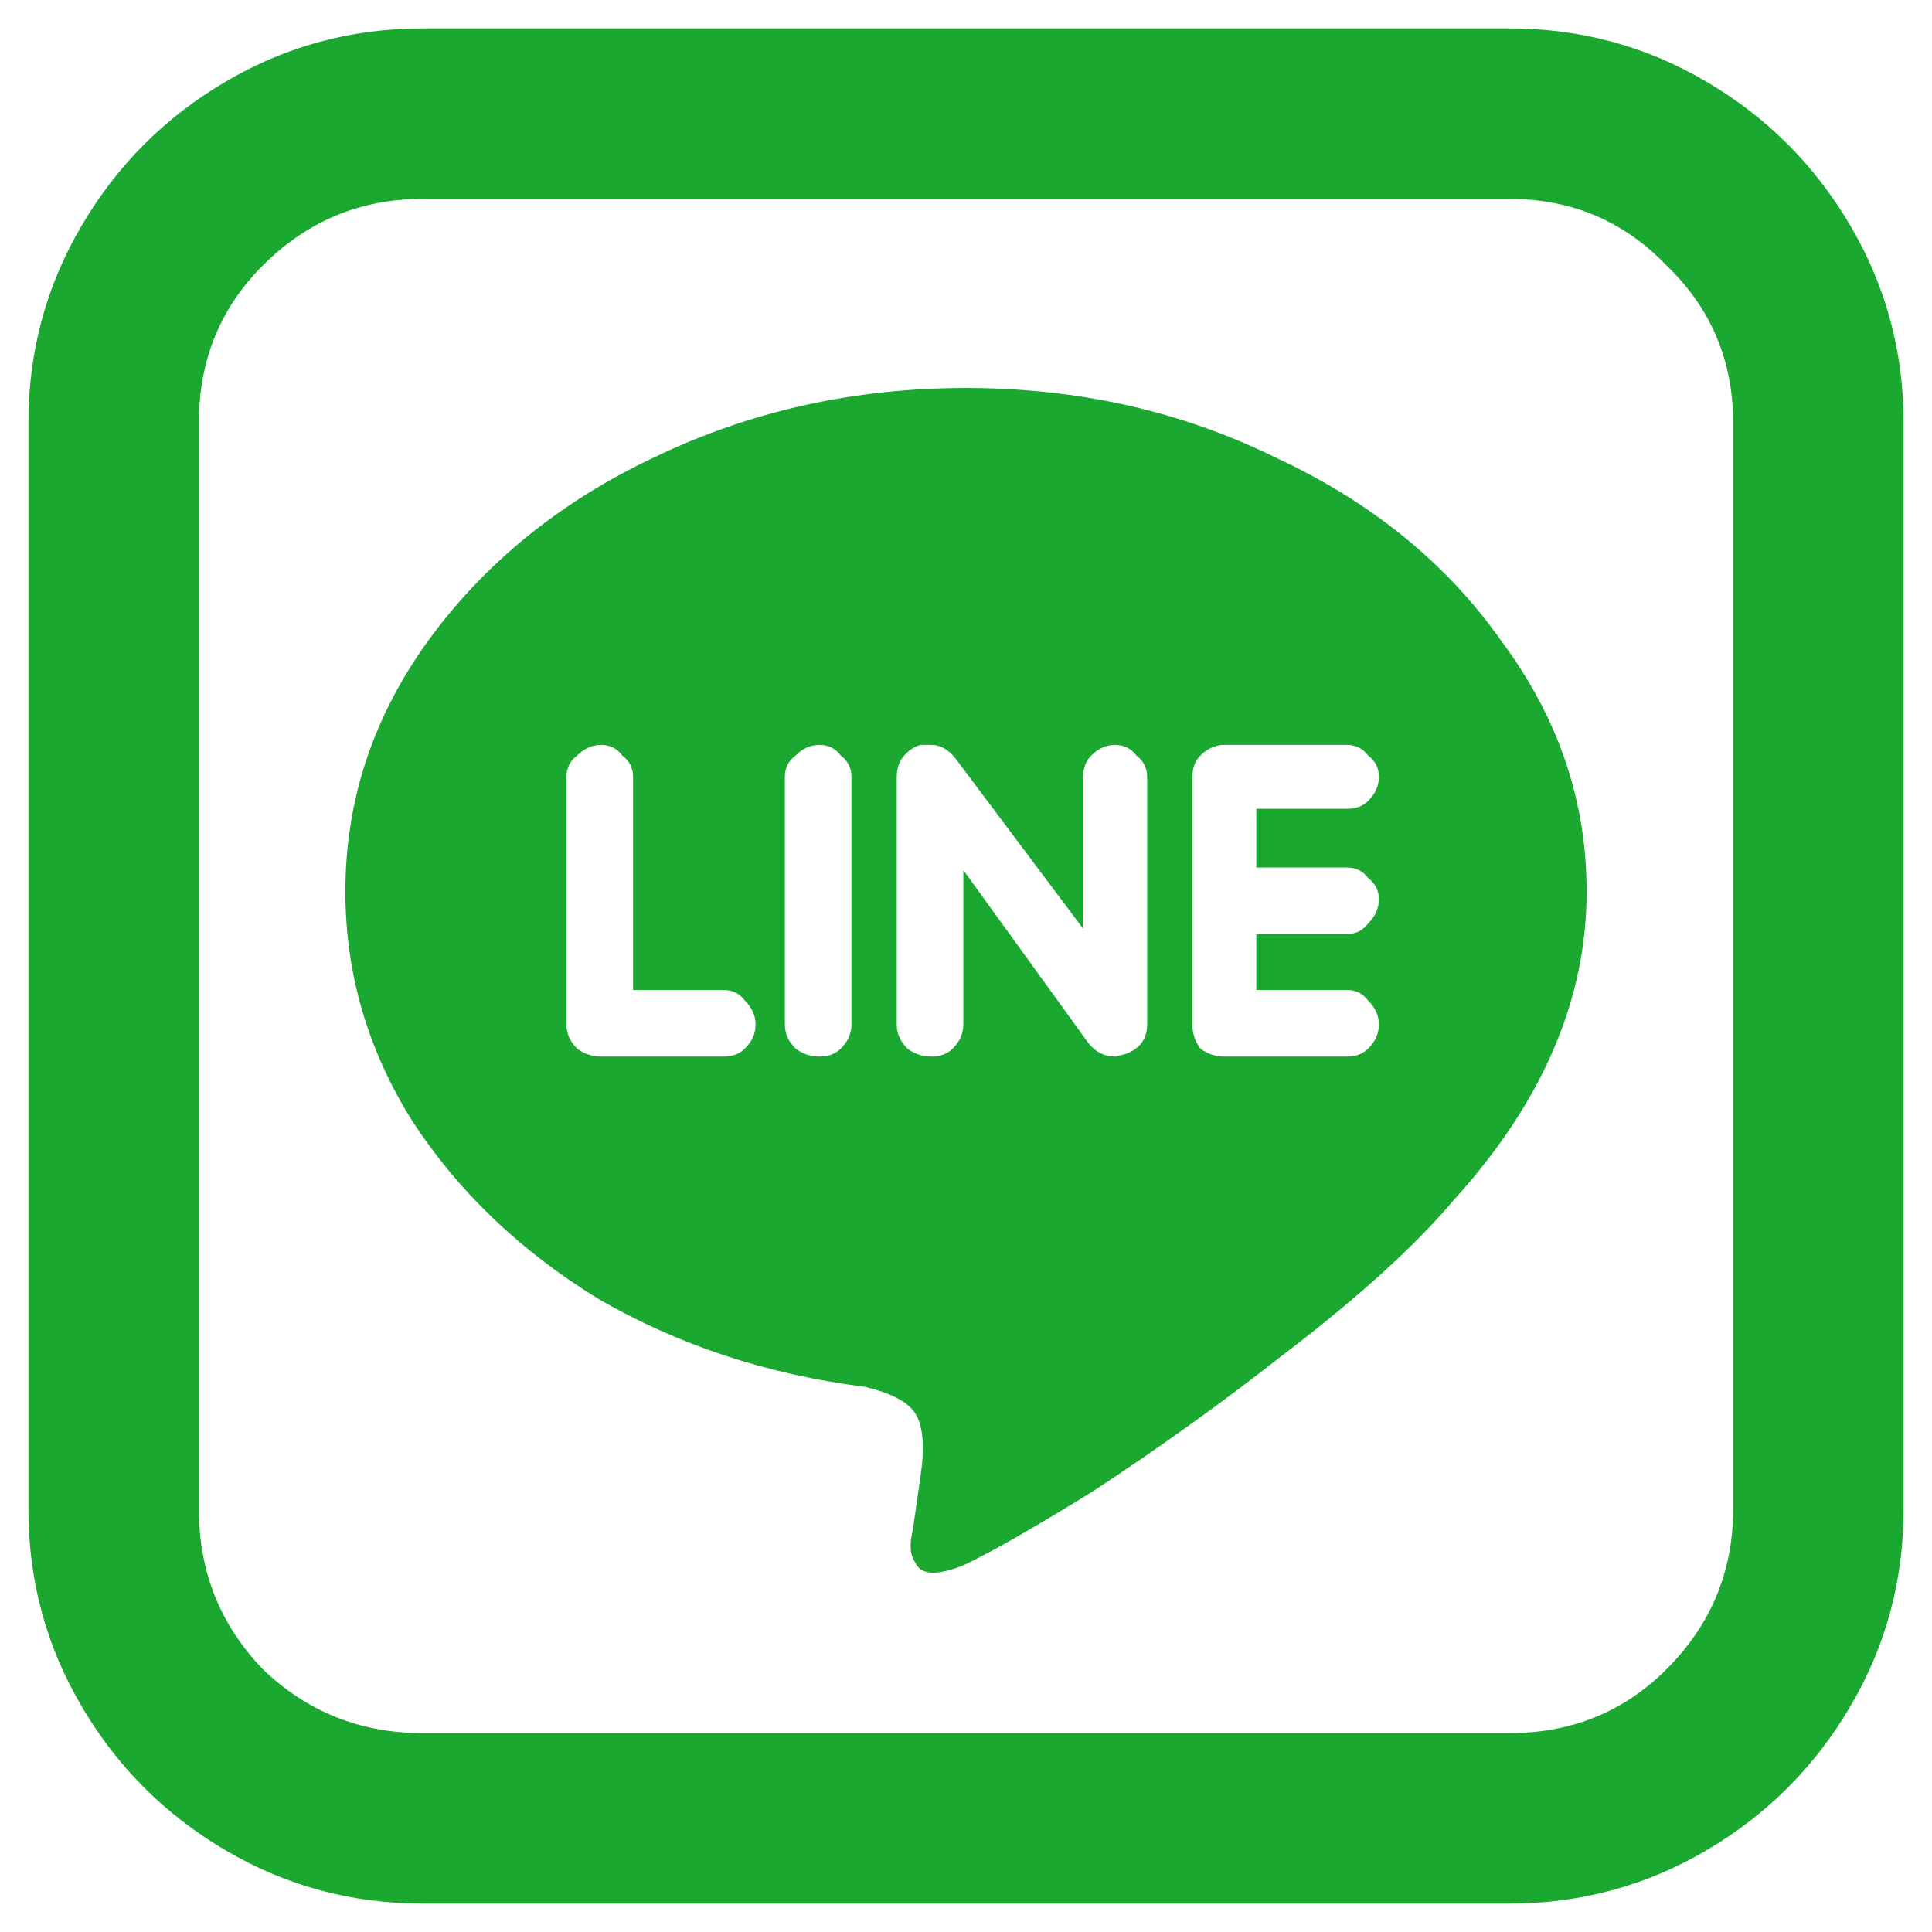 <svg width="34" height="34" viewBox="0 0 34 34" fill="none" xmlns="http://www.w3.org/2000/svg">
<path d="M7.438 0.5C6.188 0.5 5.031 0.812 3.969 1.438C2.906 2.062 2.062 2.906 1.438 3.969C0.812 5.031 0.5 6.188 0.5 7.438V26.562C0.5 27.812 0.812 28.969 1.438 30.031C2.062 31.094 2.906 31.938 3.969 32.562C5.031 33.188 6.188 33.5 7.438 33.5H26.562C27.812 33.5 28.969 33.188 30.031 32.562C31.094 31.938 31.938 31.094 32.562 30.031C33.188 28.969 33.5 27.812 33.5 26.562V7.438C33.5 6.188 33.188 5.031 32.562 3.969C31.938 2.906 31.094 2.062 30.031 1.438C28.969 0.812 27.812 0.5 26.562 0.5H7.438ZM7.438 3.5H26.562C27.656 3.5 28.578 3.891 29.328 4.672C30.109 5.422 30.5 6.344 30.5 7.438V26.562C30.5 27.656 30.109 28.594 29.328 29.375C28.578 30.125 27.656 30.5 26.562 30.5H7.438C6.344 30.5 5.406 30.125 4.625 29.375C3.875 28.594 3.5 27.656 3.5 26.562V7.438C3.5 6.344 3.875 5.422 4.625 4.672C5.406 3.891 6.344 3.5 7.438 3.5ZM17 6.828C15.031 6.828 13.203 7.234 11.516 8.047C9.859 8.828 8.531 9.906 7.531 11.281C6.562 12.625 6.078 14.094 6.078 15.688C6.078 17.125 6.469 18.469 7.25 19.719C8.062 20.969 9.156 22.016 10.531 22.859C11.938 23.672 13.5 24.188 15.219 24.406C15.75 24.531 16.062 24.719 16.156 24.969C16.25 25.188 16.266 25.516 16.203 25.953L16.062 26.938C16 27.188 16.016 27.375 16.109 27.5C16.203 27.719 16.484 27.734 16.953 27.547C17.422 27.328 18.188 26.891 19.25 26.234C20.438 25.453 21.547 24.656 22.578 23.844C23.891 22.844 24.891 21.938 25.578 21.125C27.141 19.406 27.922 17.594 27.922 15.688C27.922 14.094 27.422 12.625 26.422 11.281C25.453 9.906 24.125 8.828 22.438 8.047C20.781 7.234 18.969 6.828 17 6.828ZM10.578 13.109C10.734 13.109 10.859 13.172 10.953 13.297C11.078 13.391 11.141 13.516 11.141 13.672V17.422H12.734C12.891 17.422 13.016 17.484 13.109 17.609C13.234 17.734 13.297 17.875 13.297 18.031C13.297 18.188 13.234 18.328 13.109 18.453C13.016 18.547 12.891 18.594 12.734 18.594H10.578C10.422 18.594 10.281 18.547 10.156 18.453C10.031 18.328 9.969 18.188 9.969 18.031V13.672C9.969 13.516 10.031 13.391 10.156 13.297C10.281 13.172 10.422 13.109 10.578 13.109ZM14.422 13.109C14.578 13.109 14.703 13.172 14.797 13.297C14.922 13.391 14.984 13.516 14.984 13.672V18.031C14.984 18.188 14.922 18.328 14.797 18.453C14.703 18.547 14.578 18.594 14.422 18.594C14.266 18.594 14.125 18.547 14 18.453C13.875 18.328 13.812 18.188 13.812 18.031V13.672C13.812 13.516 13.875 13.391 14 13.297C14.125 13.172 14.266 13.109 14.422 13.109ZM16.203 13.109C16.234 13.109 16.281 13.109 16.344 13.109H16.391C16.547 13.109 16.688 13.188 16.812 13.344L19.062 16.344V13.672C19.062 13.516 19.109 13.391 19.203 13.297C19.328 13.172 19.469 13.109 19.625 13.109C19.781 13.109 19.906 13.172 20 13.297C20.125 13.391 20.188 13.516 20.188 13.672V18.031C20.188 18.281 20.062 18.453 19.812 18.547L19.625 18.594C19.438 18.594 19.281 18.516 19.156 18.359L16.953 15.312V18.031C16.953 18.188 16.891 18.328 16.766 18.453C16.672 18.547 16.547 18.594 16.391 18.594C16.234 18.594 16.094 18.547 15.969 18.453C15.844 18.328 15.781 18.188 15.781 18.031V13.672C15.781 13.547 15.812 13.438 15.875 13.344C15.969 13.219 16.078 13.141 16.203 13.109ZM21.547 13.109H23.703C23.859 13.109 23.984 13.172 24.078 13.297C24.203 13.391 24.266 13.516 24.266 13.672C24.266 13.828 24.203 13.969 24.078 14.094C23.984 14.188 23.859 14.234 23.703 14.234H22.109V15.266H23.703C23.859 15.266 23.984 15.328 24.078 15.453C24.203 15.547 24.266 15.672 24.266 15.828C24.266 15.984 24.203 16.125 24.078 16.25C23.984 16.375 23.859 16.438 23.703 16.438H22.109V17.422H23.703C23.859 17.422 23.984 17.484 24.078 17.609C24.203 17.734 24.266 17.875 24.266 18.031C24.266 18.188 24.203 18.328 24.078 18.453C23.984 18.547 23.859 18.594 23.703 18.594H21.547C21.391 18.594 21.25 18.547 21.125 18.453C21.031 18.328 20.984 18.188 20.984 18.031V13.672C20.984 13.516 21.031 13.391 21.125 13.297C21.25 13.172 21.391 13.109 21.547 13.109Z" fill="#1BA831"/>
</svg>
